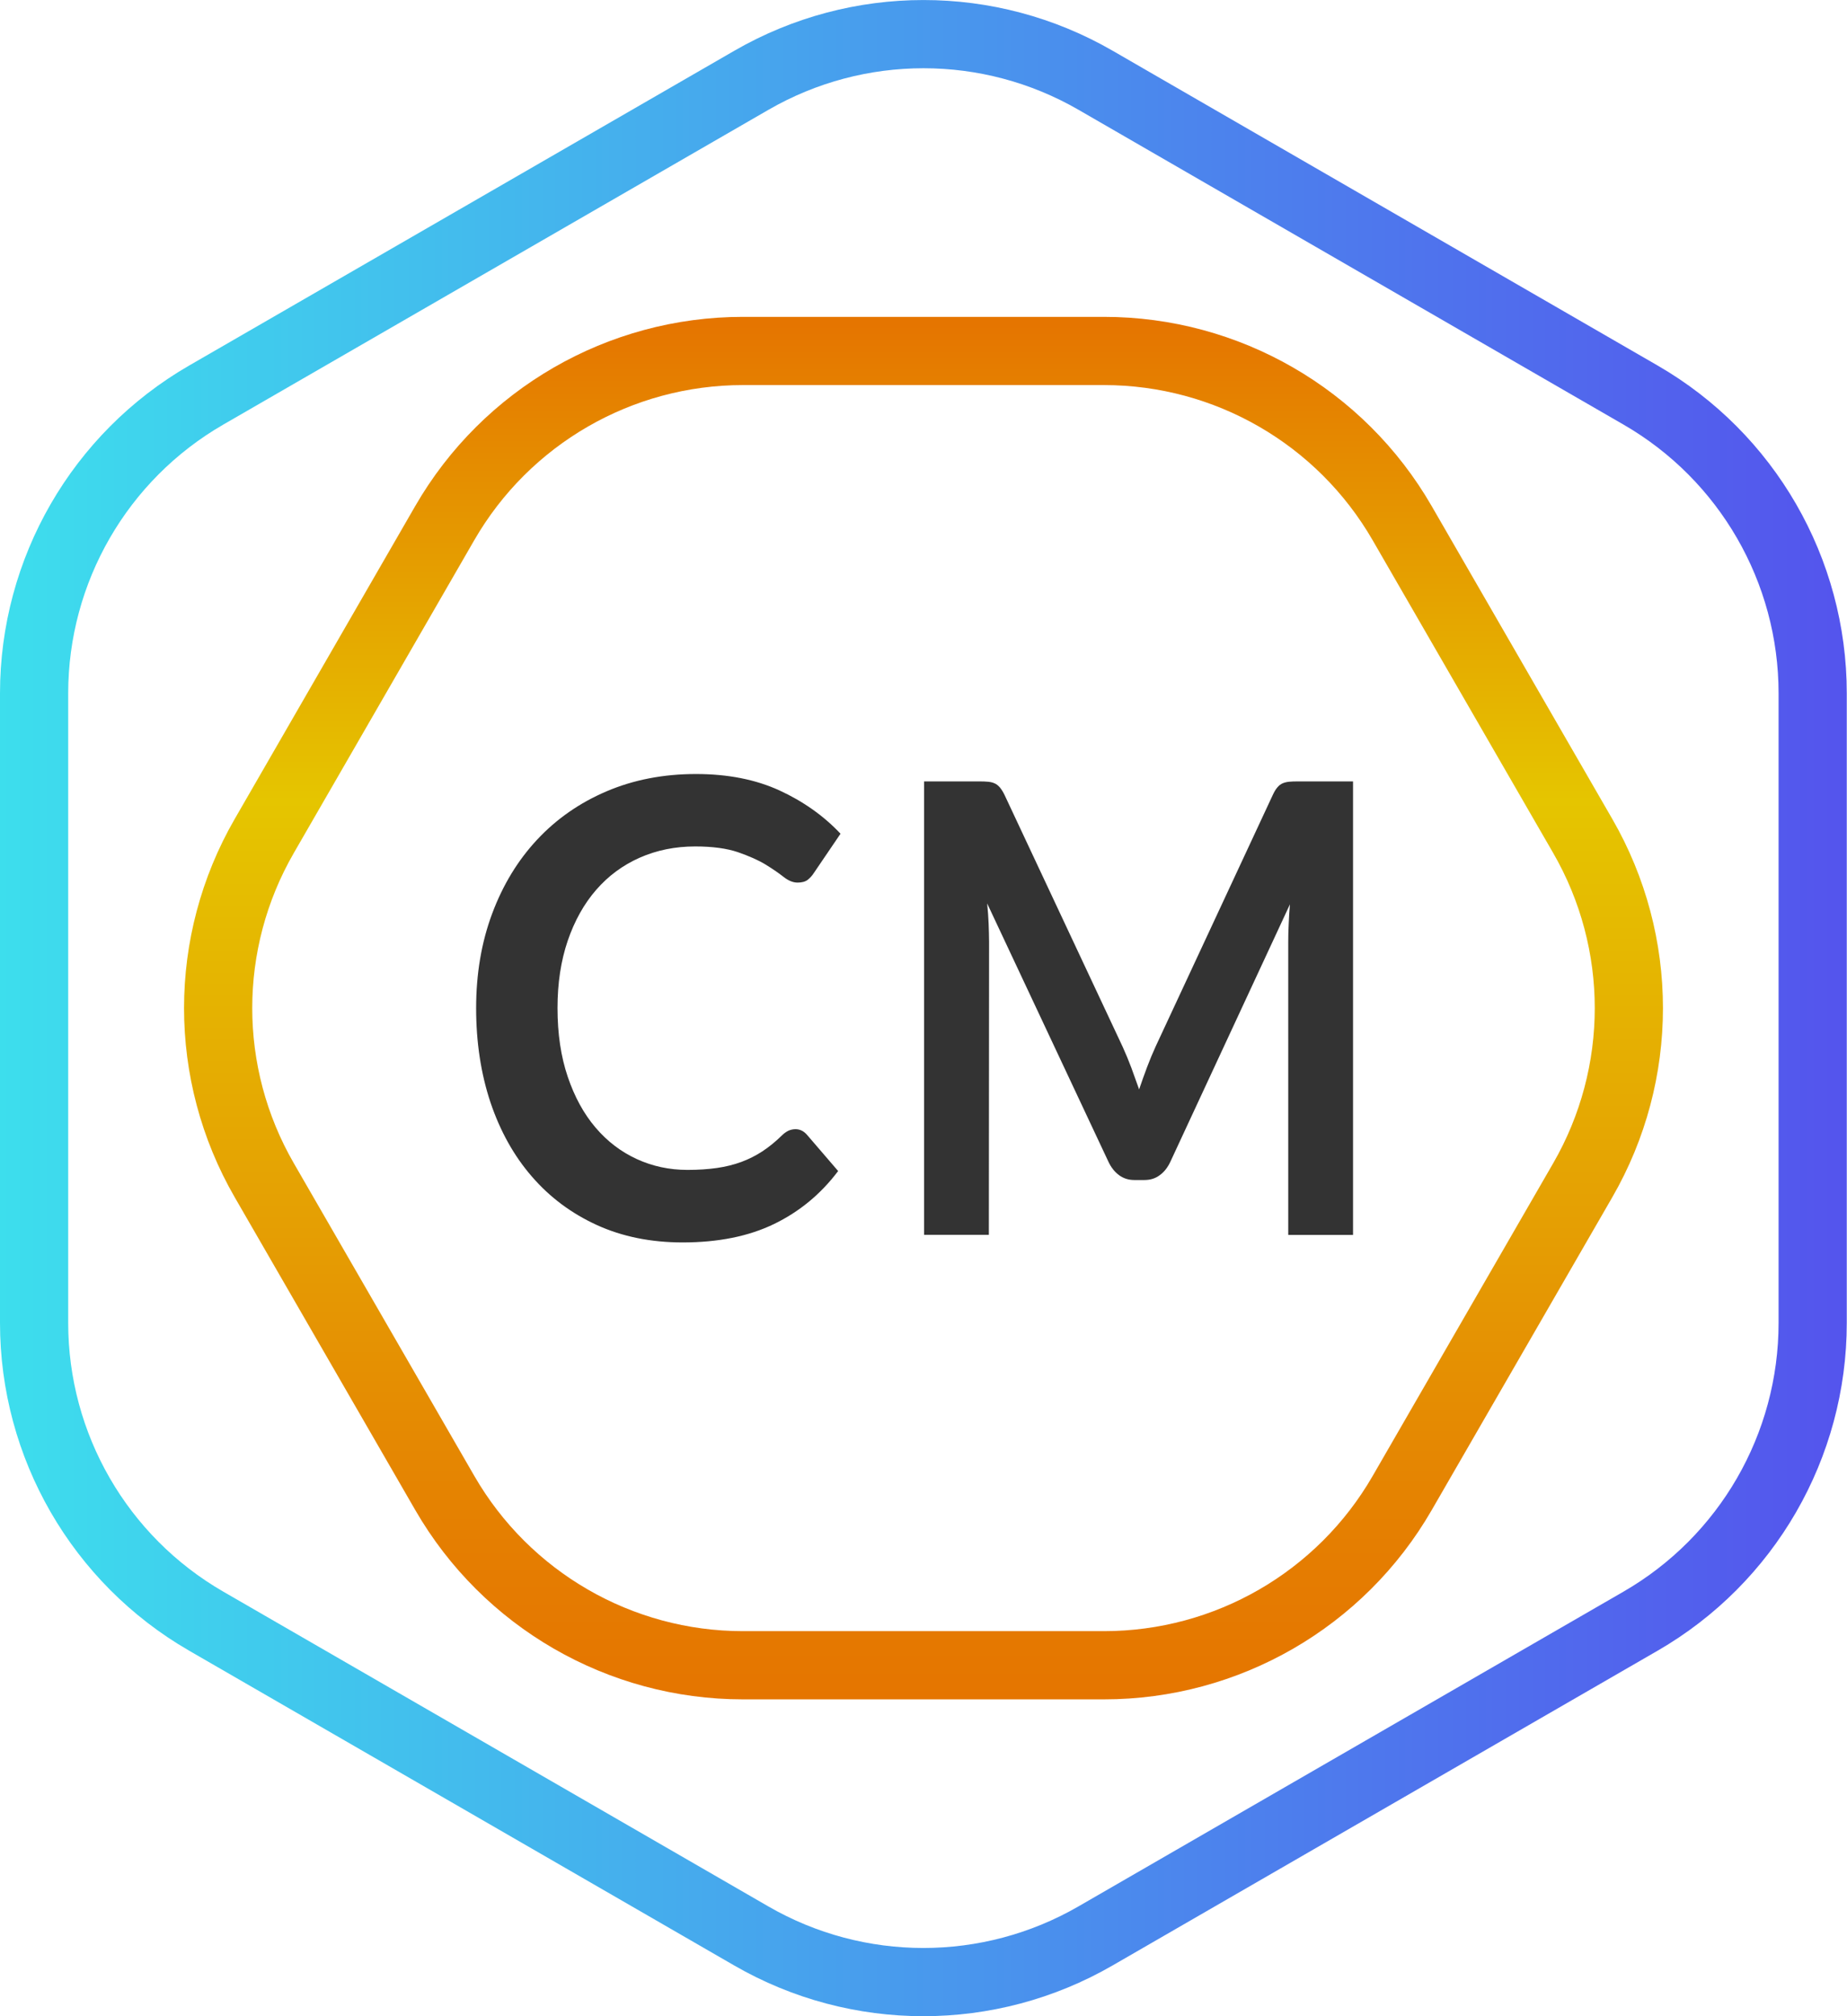 <?xml version="1.0" encoding="utf-8"?>
<!-- Generator: Adobe Illustrator 19.0.0, SVG Export Plug-In . SVG Version: 6.00 Build 0)  -->
<svg version="1.1" id="Calque_1" xmlns="http://www.w3.org/2000/svg" xmlns:xlink="http://www.w3.org/1999/xlink" x="0px" y="0px"
	 viewBox="0 0 1625 1773.4" style="enable-background:new 0 0 1625 1773.4;" xml:space="preserve">
<style type="text/css">
	.st0{fill:none;stroke:url(#SVGID_1_);stroke-width:60;stroke-miterlimit:10;}
	.st1{fill:none;stroke:url(#SVGID_2_);stroke-width:60;stroke-miterlimit:10;}
	.st2{fill:#333333;}
</style>
<linearGradient id="SVGID_1_" gradientUnits="userSpaceOnUse" x1="0" y1="886.68" x2="1624.958" y2="886.68">
	<stop  offset="0" style="stop-color:#3DDEED"/>
	<stop  offset="1" style="stop-color:#5454ED"/>
</linearGradient>
<path class="st0" d="M30,609.8v553.8c0,108.2,57.7,208.2,151.4,262.3l479.6,276.9c93.7,54.1,209.1,54.1,302.8,0l479.6-276.9
	c93.7-54.1,151.4-154.1,151.4-262.3V609.8c0-108.2-57.7-208.2-151.4-262.3L963.9,70.6c-93.7-54.1-209.1-54.1-302.8,0L181.4,347.5
	C87.7,401.6,30,501.6,30,609.8z"/>
<linearGradient id="SVGID_2_" gradientUnits="userSpaceOnUse" x1="204.489" y1="886.68" x2="1420.469" y2="886.68" gradientTransform="matrix(0 -1 1 0 -74.201 1699.159)">
	<stop  offset="0" style="stop-color:#E57500"/>
	<stop  offset="0.112" style="stop-color:#E57E01"/>
	<stop  offset="0.298" style="stop-color:#E59803"/>
	<stop  offset="0.337" style="stop-color:#E59E03"/>
	<stop  offset="0.65" style="stop-color:#E5C500"/>
	<stop  offset="0.994" style="stop-color:#E57500"/>
</linearGradient>
<path class="st1" d="M653.6,1464.7h317.7c108.2,0,208.2-57.7,262.3-151.4l158.9-275.2c54.1-93.7,54.1-209.1,0-302.8l-158.9-275.2
	c-54.1-93.7-154.1-151.4-262.3-151.4H653.6c-108.2,0-208.2,57.7-262.3,151.4L232.5,735.3c-54.1,93.7-54.1,209.1,0,302.8l158.9,275.2
	C445.5,1406.9,545.4,1464.7,653.6,1464.7z"/>
<path class="st2" d="M699.9,993.2c3.8,0,7.1,1.6,9.9,4.7l27.6,32.1c-15.3,20.3-34.1,35.8-56.4,46.6c-22.3,10.8-49.1,16.2-80.4,16.2
	c-28,0-53.1-5.1-75.5-15.3c-22.3-10.2-41.4-24.4-57.2-42.7c-15.8-18.2-27.9-40-36.4-65.2c-8.4-25.3-12.6-52.9-12.6-82.8
	c0-30.3,4.7-58,14.1-83.2c9.4-25.2,22.6-46.9,39.6-65.1c17-18.2,37.4-32.4,61.1-42.5c23.7-10.1,49.9-15.2,78.6-15.2
	c28,0,52.4,4.8,73.4,14.4c20.9,9.6,38.9,22.3,53.8,38.1L716,767.9c-1.4,2.2-3.2,4.2-5.3,5.9c-2.2,1.7-5.2,2.5-9,2.5
	c-4,0-8.1-1.7-12.3-5c-4.2-3.3-9.5-7-15.9-10.9c-6.4-3.9-14.6-7.5-24.4-10.9c-9.8-3.3-22.3-5-37.4-5c-17.7,0-34,3.3-48.9,9.9
	c-14.9,6.6-27.6,16-38.3,28.3c-10.7,12.3-19,27.2-25,44.7c-6,17.6-9,37.3-9,59.2c0,22.7,3,42.8,9,60.5c6,17.7,14.1,32.5,24.4,44.6
	c10.3,12.1,22.3,21.3,36.2,27.7c13.9,6.4,28.8,9.6,44.8,9.6c9.6,0,18.2-0.6,25.9-1.7c7.7-1.1,14.9-2.9,21.4-5.3
	c6.5-2.4,12.7-5.5,18.5-9.3c5.8-3.8,11.6-8.5,17.3-14.1c1.7-1.7,3.6-3,5.5-4C695.5,993.7,697.6,993.2,699.9,993.2z"/>
<path class="st2" d="M870,1086.1h-57V687.3h48.8c2.9,0,5.4,0.1,7.5,0.3c2.1,0.2,4,0.6,5.7,1.4c1.7,0.7,3.2,1.9,4.7,3.6
	c1.4,1.7,2.8,3.9,4.1,6.6l103.9,221.5c2.7,5.9,5.2,12,7.6,18.3c2.3,6.3,4.6,12.7,6.9,19.2c2.2-6.6,4.6-13.1,7-19.6
	c2.4-6.4,5-12.6,7.7-18.5l102.9-220.9c1.3-2.8,2.6-5,4-6.6c1.4-1.7,2.9-2.8,4.6-3.6c1.7-0.7,3.6-1.2,5.7-1.4
	c2.1-0.2,4.6-0.3,7.5-0.3h48.8v398.9h-57V828.5c0-4.8,0.1-10,0.4-15.7c0.2-5.7,0.6-11.5,1.1-17.4l-105.1,226.2
	c-2.4,5.2-5.5,9.2-9.4,12c-3.8,2.9-8.3,4.3-13.5,4.3h-8.9c-5.1,0-9.6-1.4-13.5-4.3c-3.8-2.8-7-6.8-9.4-12l-106.6-227
	c0.6,6.1,1.1,12,1.3,17.8c0.2,5.8,0.4,11.2,0.4,16.1"/>
</svg>
